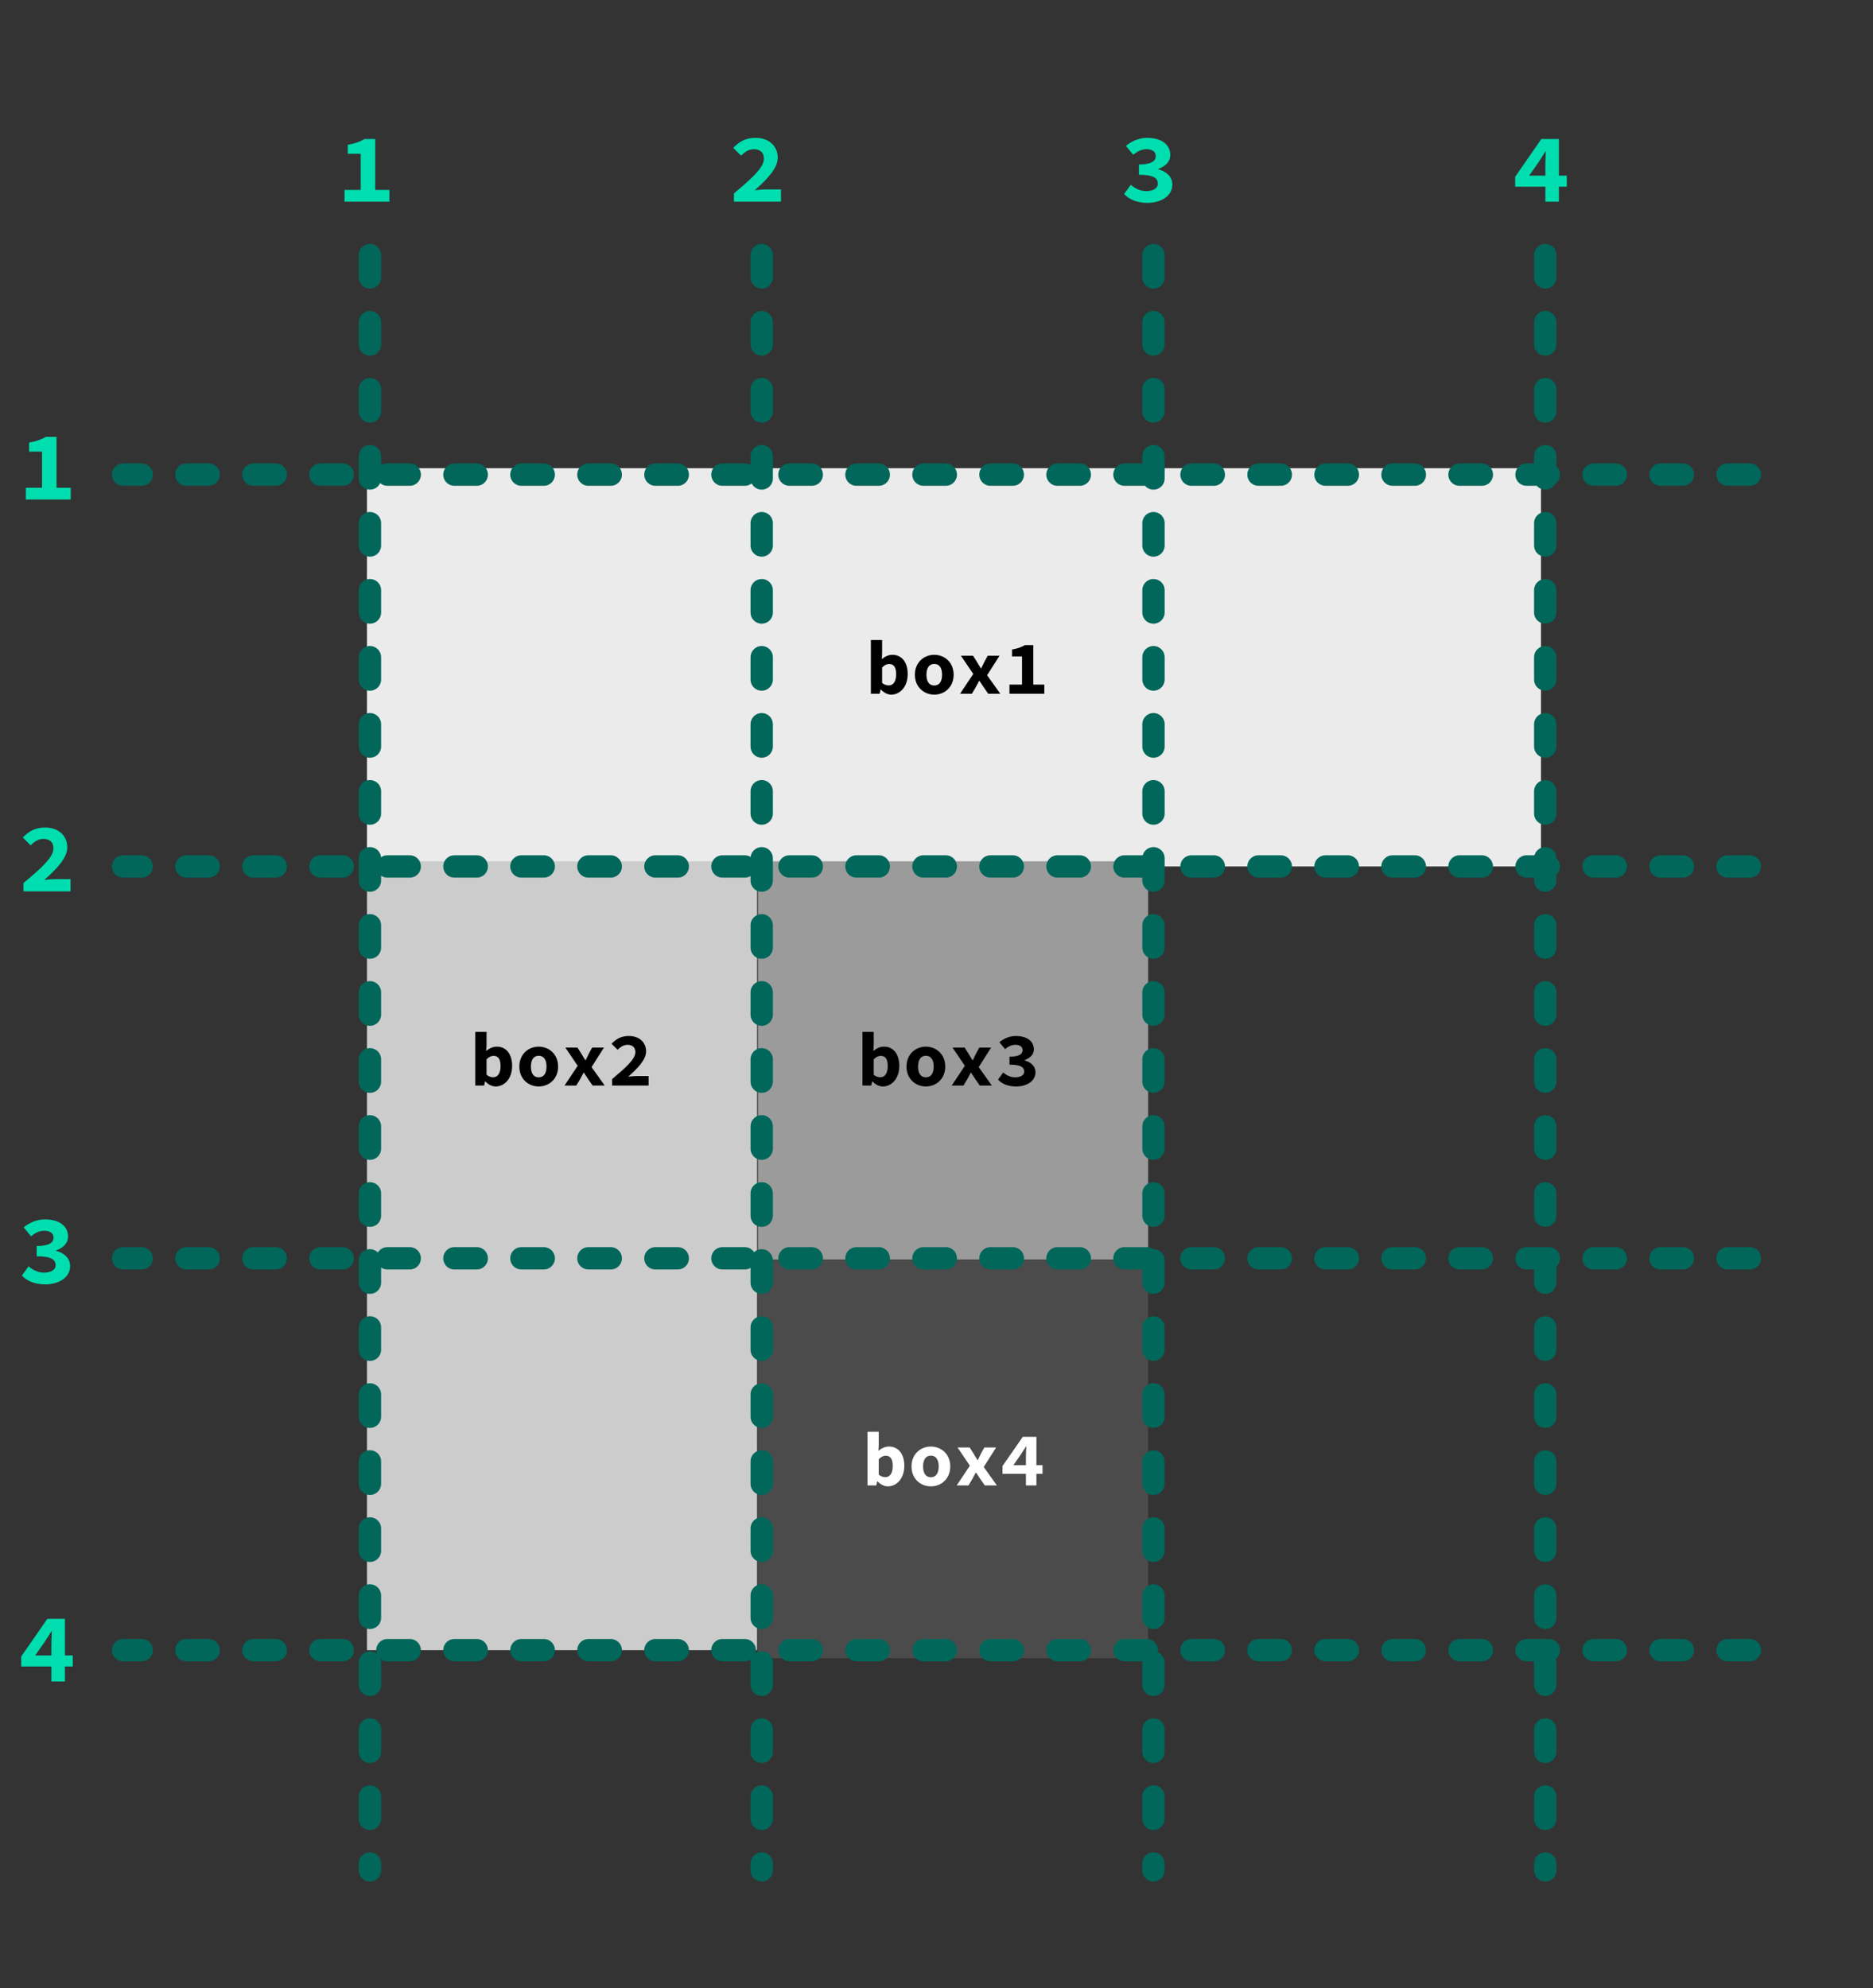 <?xml version="1.0" encoding="UTF-8" standalone="no"?>
<!DOCTYPE svg PUBLIC "-//W3C//DTD SVG 1.1//EN" "http://www.w3.org/Graphics/SVG/1.1/DTD/svg11.dtd">
<svg width="100%" height="100%" viewBox="0 0 587 623" version="1.1" xmlns="http://www.w3.org/2000/svg" xmlns:xlink="http://www.w3.org/1999/xlink" xml:space="preserve" xmlns:serif="http://www.serif.com/" style="fill-rule:evenodd;clip-rule:evenodd;stroke-linecap:round;stroke-linejoin:round;stroke-miterlimit:1.5;">
    <rect x="0" y="0" width="587" height="623" fill="#333333" stroke="none"/>
    <rect id="Artboard2" x="0" y="0" width="587" height="623" style="fill:none;"/>
    <rect x="115.003" y="146.706" width="367.943" height="124.794" style="fill:#ebebeb;"/>
    <rect x="115.003" y="269.872" width="122.272" height="247.191" style="fill:#ccc;"/>
    <rect x="237.555" y="269.872" width="122.272" height="124.794" style="fill:#9b9b9b;"/>
    <rect x="237.555" y="394.789" width="122.272" height="124.794" style="fill:#4b4b4b;"/>
    <path d="M115.937,79.927l0,506.146" style="fill:none;stroke:#00675a;stroke-width:7px;stroke-dasharray:7,14,0,0;"/>
    <path d="M238.719,79.927l-0,506.146" style="fill:none;stroke:#00675a;stroke-width:7px;stroke-dasharray:7,14,0,0;"/>
    <path d="M361.5,79.927l0,506.146" style="fill:none;stroke:#00675a;stroke-width:7px;stroke-dasharray:7,14,0,0;"/>
    <path d="M484.281,79.927l0,506.146" style="fill:none;stroke:#00675a;stroke-width:7px;stroke-dasharray:7,14,0,0;"/>
    <path d="M548.41,148.719l-509.82,-0" style="fill:none;stroke:#00675a;stroke-width:7px;stroke-dasharray:7,14,0,0;"/>
    <path d="M548.41,271.5l-509.82,0" style="fill:none;stroke:#00675a;stroke-width:7px;stroke-dasharray:7,14,0,0;"/>
    <path d="M548.41,394.281l-509.82,0" style="fill:none;stroke:#00675a;stroke-width:7px;stroke-dasharray:7,14,0,0;"/>
    <path d="M548.41,517.063l-509.82,-0" style="fill:none;stroke:#00675a;stroke-width:7px;stroke-dasharray:7,14,0,0;"/>
    <path d="M117.584,59.516l-0,-15.946l-3.338,0c-1.452,0.834 -2.966,1.391 -5.253,1.792l-0,2.813l4.048,-0l0,11.341l-5.068,-0l-0,3.677l14.061,0l-0,-3.677l-4.45,-0Z" style="fill:#00deaf;fill-rule:nonzero;"/>
    <path d="M17.71,152.84l0,-15.946l-3.337,0c-1.453,0.834 -2.967,1.391 -5.254,1.792l0,2.813l4.049,-0l-0,11.341l-5.068,-0l-0,3.677l14.06,0l0,-3.677l-4.45,-0Z" style="fill:#00deaf;fill-rule:nonzero;"/>
    <path d="M7.358,279.299l14.741,-0l-0,-3.832l-4.667,-0c-1.02,-0 -2.441,0.123 -3.554,0.247c3.801,-3.337 7.201,-6.86 7.201,-10.167c-0,-3.77 -2.812,-6.242 -6.922,-6.242c-3.029,-0 -4.976,1.05 -7.015,3.121l2.441,2.441c1.112,-1.051 2.379,-2.009 3.955,-2.009c2.04,0 3.214,1.051 3.214,2.967c0,2.812 -3.77,6.15 -9.394,10.878l-0,2.596Z" style="fill:#00deaf;fill-rule:nonzero;"/>
    <path d="M6.863,399.67c1.515,1.669 3.956,2.781 7.324,2.781c4.141,0 7.788,-2.07 7.788,-5.717c-0,-2.534 -1.916,-4.141 -4.388,-4.79l-0,-0.124c2.348,-0.896 3.739,-2.317 3.739,-4.357c-0,-3.43 -2.967,-5.377 -7.231,-5.377c-2.534,0 -4.759,0.958 -6.675,2.503l2.286,2.781c1.36,-1.081 2.627,-1.73 4.172,-1.73c1.793,-0 2.905,0.803 2.905,2.163c0,1.576 -1.421,2.627 -5.284,2.627l-0,3.214c4.604,-0 5.933,1.081 5.933,2.812c0,1.483 -1.545,2.318 -3.677,2.318c-1.793,-0 -3.492,-0.835 -4.79,-1.978l-2.102,2.874Z" style="fill:#00deaf;fill-rule:nonzero;"/>
    <path d="M11.035,518.716l2.967,-4.264c0.68,-1.113 1.483,-2.225 2.132,-3.338l0.124,0c-0.062,1.236 -0.155,3.059 -0.155,4.296l0,3.306l-5.068,0Zm11.774,0l-2.472,0l0,-11.465l-5.501,0l-8.189,11.805l0,3.121l9.456,0l0,4.698l4.234,-0l0,-4.698l2.472,0l0,-3.461Z" style="fill:#00deaf;fill-rule:nonzero;"/>
    <path d="M230.013,63.193l14.74,0l0,-3.832l-4.666,0c-1.02,0 -2.441,0.124 -3.554,0.248c3.801,-3.338 7.201,-6.861 7.201,-10.167c-0,-3.771 -2.813,-6.243 -6.923,-6.243c-3.028,0 -4.975,1.051 -7.015,3.121l2.442,2.442c1.112,-1.051 2.379,-2.009 3.955,-2.009c2.04,0 3.214,1.051 3.214,2.967c0,2.812 -3.77,6.149 -9.394,10.878l-0,2.595Z" style="fill:#00deaf;fill-rule:nonzero;"/>
    <path d="M352.3,60.783c1.514,1.669 3.955,2.781 7.324,2.781c4.141,0 7.787,-2.07 7.787,-5.717c0,-2.534 -1.916,-4.141 -4.388,-4.79l0,-0.123c2.349,-0.897 3.739,-2.318 3.739,-4.358c0,-3.43 -2.966,-5.377 -7.231,-5.377c-2.534,0 -4.759,0.958 -6.675,2.503l2.287,2.782c1.36,-1.082 2.627,-1.731 4.172,-1.731c1.792,0 2.905,0.804 2.905,2.163c-0,1.576 -1.422,2.627 -5.285,2.627l0,3.214c4.605,-0 5.934,1.082 5.934,2.812c-0,1.483 -1.546,2.318 -3.678,2.318c-1.792,-0 -3.492,-0.835 -4.79,-1.978l-2.101,2.874Z" style="fill:#00deaf;fill-rule:nonzero;"/>
    <path d="M479.253,55.035l2.967,-4.265c0.68,-1.112 1.483,-2.225 2.132,-3.337l0.124,-0c-0.062,1.236 -0.155,3.059 -0.155,4.295l0,3.307l-5.068,0Zm11.774,0l-2.472,0l-0,-11.465l-5.501,0l-8.189,11.805l-0,3.121l9.456,0l0,4.697l4.234,0l-0,-4.697l2.472,0l0,-3.461Z" style="fill:#00deaf;fill-rule:nonzero;"/>
    <path d="M272.929,217.371l2.76,-0l0.288,-1.296l0.096,-0c0.984,1.032 2.136,1.584 3.24,1.584c2.664,-0 5.16,-2.352 5.16,-6.456c0,-3.648 -1.824,-6.024 -4.8,-6.024c-1.152,-0 -2.376,0.504 -3.312,1.368l0.096,-1.872l0,-4.128l-3.528,-0l0,16.824Zm3.528,-3.384l0,-4.824c0.744,-0.768 1.44,-1.104 2.208,-1.104c1.488,-0 2.184,1.08 2.184,3.216c0,2.448 -1.032,3.504 -2.328,3.504c-0.624,-0 -1.392,-0.216 -2.064,-0.792Z" style="fill-rule:nonzero;"/>
    <path d="M286.729,211.419c0,3.96 2.928,6.24 6.072,6.24c3.144,-0 6.072,-2.28 6.072,-6.24c0,-3.96 -2.928,-6.24 -6.072,-6.24c-3.144,-0 -6.072,2.28 -6.072,6.24Zm3.624,-0c0,-2.064 0.816,-3.384 2.448,-3.384c1.632,-0 2.448,1.32 2.448,3.384c0,2.064 -0.816,3.384 -2.448,3.384c-1.632,-0 -2.448,-1.32 -2.448,-3.384Z" style="fill-rule:nonzero;"/>
    <path d="M300.889,217.371l3.696,-0l1.176,-1.968c0.36,-0.696 0.744,-1.392 1.104,-2.064l0.096,-0c0.432,0.672 0.936,1.392 1.368,2.064l1.368,1.968l3.792,-0l-4.128,-5.784l3.888,-6.12l-3.696,-0l-1.056,1.92c-0.312,0.648 -0.672,1.368 -0.984,2.04l-0.096,-0c-0.408,-0.672 -0.888,-1.368 -1.248,-2.04l-1.224,-1.92l-3.792,-0l3.864,5.712l-4.128,6.192Z" style="fill-rule:nonzero;"/>
    <path d="M323.833,214.515l0,-12.384l-2.592,-0c-1.128,0.648 -2.304,1.08 -4.08,1.392l0,2.184l3.144,-0l0,8.808l-3.936,-0l0,2.856l10.92,-0l0,-2.856l-3.456,-0Z" style="fill-rule:nonzero;"/>
    <path d="M148.959,340.152l2.76,0l0.288,-1.296l0.096,0c0.984,1.032 2.136,1.584 3.24,1.584c2.664,0 5.16,-2.352 5.16,-6.456c0,-3.648 -1.824,-6.024 -4.8,-6.024c-1.152,0 -2.376,0.504 -3.312,1.368l0.096,-1.872l0,-4.128l-3.528,0l0,16.824Zm3.528,-3.384l0,-4.824c0.744,-0.768 1.44,-1.104 2.208,-1.104c1.488,0 2.184,1.08 2.184,3.216c0,2.448 -1.032,3.504 -2.328,3.504c-0.624,0 -1.392,-0.216 -2.064,-0.792Z" style="fill-rule:nonzero;"/>
    <path d="M162.759,334.2c0,3.96 2.928,6.24 6.072,6.24c3.144,0 6.072,-2.28 6.072,-6.24c0,-3.96 -2.928,-6.24 -6.072,-6.24c-3.144,0 -6.072,2.28 -6.072,6.24Zm3.624,0c0,-2.064 0.816,-3.384 2.448,-3.384c1.632,0 2.448,1.32 2.448,3.384c0,2.064 -0.816,3.384 -2.448,3.384c-1.632,0 -2.448,-1.32 -2.448,-3.384Z" style="fill-rule:nonzero;"/>
    <path d="M176.919,340.152l3.696,0l1.176,-1.968c0.36,-0.696 0.744,-1.392 1.104,-2.064l0.096,0c0.432,0.672 0.936,1.392 1.368,2.064l1.368,1.968l3.792,0l-4.128,-5.784l3.888,-6.12l-3.696,0l-1.056,1.92c-0.312,0.648 -0.672,1.368 -0.984,2.04l-0.096,0c-0.408,-0.672 -0.888,-1.368 -1.248,-2.04l-1.224,-1.92l-3.792,0l3.864,5.712l-4.128,6.192Z" style="fill-rule:nonzero;"/>
    <path d="M191.823,340.152l11.448,0l0,-2.976l-3.624,0c-0.792,0 -1.896,0.096 -2.76,0.192c2.952,-2.592 5.592,-5.328 5.592,-7.896c0,-2.928 -2.184,-4.848 -5.376,-4.848c-2.352,0 -3.864,0.816 -5.448,2.424l1.896,1.896c0.864,-0.816 1.848,-1.56 3.072,-1.56c1.584,0 2.496,0.816 2.496,2.304c0,2.184 -2.928,4.776 -7.296,8.448l0,2.016Z" style="fill-rule:nonzero;"/>
    <path d="M270.297,340.152l2.76,0l0.288,-1.296l0.096,0c0.984,1.032 2.136,1.584 3.24,1.584c2.664,0 5.16,-2.352 5.16,-6.456c-0,-3.648 -1.824,-6.024 -4.8,-6.024c-1.152,0 -2.376,0.504 -3.312,1.368l0.096,-1.872l-0,-4.128l-3.528,0l-0,16.824Zm3.528,-3.384l-0,-4.824c0.744,-0.768 1.44,-1.104 2.208,-1.104c1.488,0 2.184,1.08 2.184,3.216c-0,2.448 -1.032,3.504 -2.328,3.504c-0.624,0 -1.392,-0.216 -2.064,-0.792Z" style="fill-rule:nonzero;"/>
    <path d="M284.097,334.2c-0,3.96 2.928,6.24 6.072,6.24c3.144,0 6.072,-2.28 6.072,-6.24c-0,-3.96 -2.928,-6.24 -6.072,-6.24c-3.144,0 -6.072,2.28 -6.072,6.24Zm3.624,0c-0,-2.064 0.816,-3.384 2.448,-3.384c1.632,0 2.448,1.32 2.448,3.384c-0,2.064 -0.816,3.384 -2.448,3.384c-1.632,0 -2.448,-1.32 -2.448,-3.384Z" style="fill-rule:nonzero;"/>
    <path d="M298.257,340.152l3.696,0l1.176,-1.968c0.36,-0.696 0.744,-1.392 1.104,-2.064l0.096,0c0.432,0.672 0.936,1.392 1.368,2.064l1.368,1.968l3.792,0l-4.128,-5.784l3.888,-6.12l-3.696,0l-1.056,1.92c-0.312,0.648 -0.672,1.368 -0.984,2.04l-0.096,0c-0.408,-0.672 -0.888,-1.368 -1.248,-2.04l-1.224,-1.92l-3.792,0l3.864,5.712l-4.128,6.192Z" style="fill-rule:nonzero;"/>
    <path d="M312.777,338.28c1.176,1.296 3.072,2.16 5.688,2.16c3.216,0 6.048,-1.608 6.048,-4.44c-0,-1.968 -1.488,-3.216 -3.408,-3.72l-0,-0.096c1.824,-0.696 2.904,-1.8 2.904,-3.384c-0,-2.664 -2.304,-4.176 -5.616,-4.176c-1.968,0 -3.696,0.744 -5.184,1.944l1.776,2.16c1.056,-0.84 2.04,-1.344 3.24,-1.344c1.392,0 2.256,0.624 2.256,1.68c-0,1.224 -1.104,2.04 -4.104,2.04l-0,2.496c3.576,0 4.608,0.84 4.608,2.184c-0,1.152 -1.2,1.8 -2.856,1.8c-1.392,0 -2.712,-0.648 -3.72,-1.536l-1.632,2.232Z" style="fill-rule:nonzero;"/>
    <path d="M271.867,465.454l2.76,0l0.288,-1.296l0.096,0c0.984,1.032 2.136,1.584 3.24,1.584c2.664,0 5.16,-2.352 5.16,-6.456c-0,-3.648 -1.824,-6.024 -4.8,-6.024c-1.152,0 -2.376,0.504 -3.312,1.368l0.096,-1.872l-0,-4.128l-3.528,0l-0,16.824Zm3.528,-3.384l-0,-4.824c0.744,-0.768 1.44,-1.104 2.208,-1.104c1.488,0 2.184,1.08 2.184,3.216c-0,2.448 -1.032,3.504 -2.328,3.504c-0.624,0 -1.392,-0.216 -2.064,-0.792Z" style="fill:#fff;fill-rule:nonzero;"/>
    <path d="M285.667,459.502c-0,3.96 2.928,6.24 6.072,6.24c3.144,0 6.072,-2.28 6.072,-6.24c-0,-3.96 -2.928,-6.24 -6.072,-6.24c-3.144,0 -6.072,2.28 -6.072,6.24Zm3.624,0c-0,-2.064 0.816,-3.384 2.448,-3.384c1.632,0 2.448,1.32 2.448,3.384c-0,2.064 -0.816,3.384 -2.448,3.384c-1.632,0 -2.448,-1.32 -2.448,-3.384Z" style="fill:#fff;fill-rule:nonzero;"/>
    <path d="M299.827,465.454l3.696,0l1.176,-1.968c0.36,-0.696 0.744,-1.392 1.104,-2.064l0.096,0c0.432,0.672 0.936,1.392 1.368,2.064l1.368,1.968l3.792,0l-4.128,-5.784l3.888,-6.12l-3.696,0l-1.056,1.92c-0.312,0.648 -0.672,1.368 -0.984,2.04l-0.096,0c-0.408,-0.672 -0.888,-1.368 -1.248,-2.04l-1.224,-1.92l-3.792,0l3.864,5.712l-4.128,6.192Z" style="fill:#fff;fill-rule:nonzero;"/>
    <path d="M317.587,459.118l2.304,-3.312c0.528,-0.864 1.152,-1.728 1.656,-2.592l0.096,0c-0.048,0.96 -0.12,2.376 -0.12,3.336l-0,2.568l-3.936,0Zm9.144,0l-1.92,0l-0,-8.904l-4.272,0l-6.36,9.168l-0,2.424l7.344,0l-0,3.648l3.288,0l-0,-3.648l1.92,0l-0,-2.688Z" style="fill:#fff;fill-rule:nonzero;"/>
</svg>
